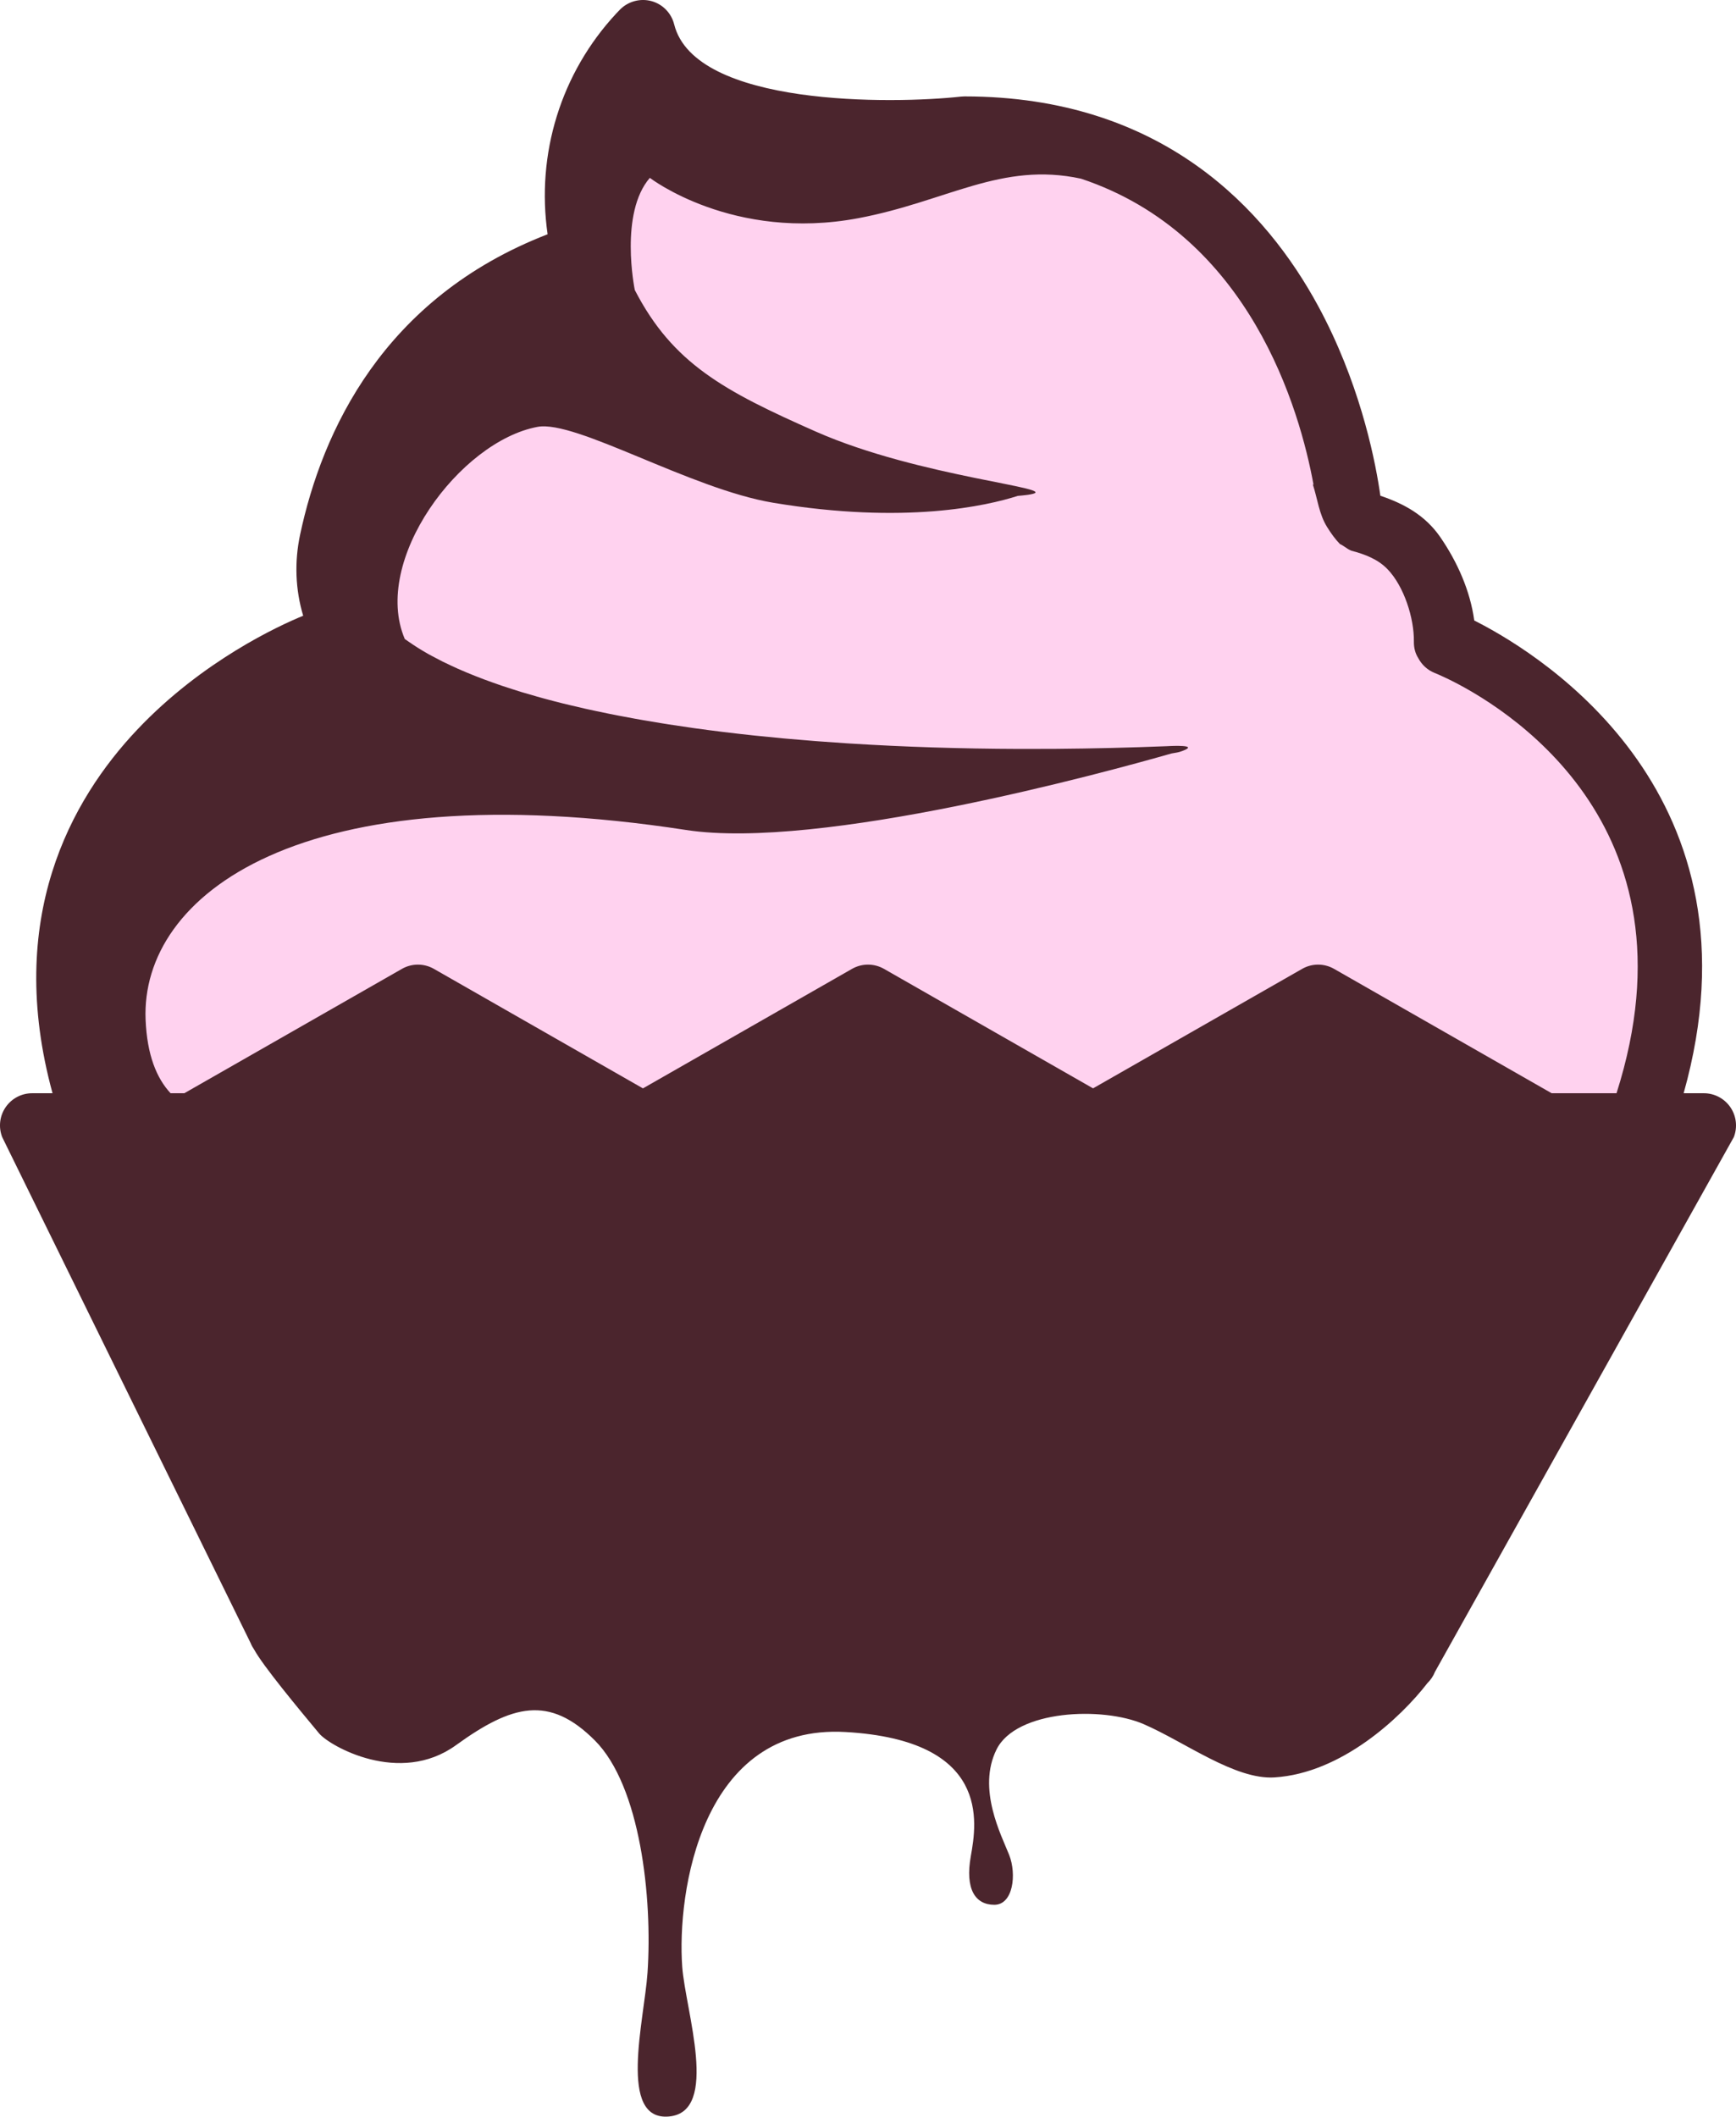 <svg version="1.1" id="图层_1" x="0px" y="0px" width="138.107px" height="168.355px" viewBox="0 0 138.107 168.355" enable-background="new 0 0 138.107 168.355" xml:space="preserve" xmlns="http://www.w3.org/2000/svg" xmlns:xlink="http://www.w3.org/1999/xlink" xmlns:xml="http://www.w3.org/XML/1998/namespace">
  <path fill="#4B252D" d="M137.663,88.07c-0.479-0.701-1.268-1.117-2.113-1.117h-1.608c6.629-23.589-11.021-34.697-16.4-37.469
	c-0.09-0.047-0.174-0.089-0.258-0.131c-0.32-2.368-1.354-4.669-2.691-6.615c-1.204-1.756-2.907-2.678-4.778-3.308
	c-0.021-0.156-0.045-0.319-0.074-0.499c-0.441-2.846-1.678-8.688-4.867-14.578c-4.123-7.611-12.354-16.685-28.145-16.685
	c-0.095,0-0.188,0.006-0.279,0.015C71.044,8.279,55.271,8.5,53.632,1.933c-0.225-0.896-0.916-1.602-1.805-1.845
	c-0.891-0.241-1.85,0.017-2.496,0.667L49.03,1.069c-4.418,4.748-6.387,11.194-5.465,17.564C30.47,23.703,25.619,34.33,23.875,42.525
	c-0.465,2.184-0.373,4.386,0.244,6.449c-1.893,0.775-7.996,3.564-13.188,9.046C5.613,63.633,0.386,73.083,4.179,86.953H2.556
	c-0.845,0-1.634,0.416-2.111,1.117c-0.478,0.695-0.576,1.586-0.271,2.371l19.766,40.247c0.072,0.187,0.172,0.355,0.281,0.517
	c0.698,1.286,3.5,4.666,5.167,6.666c0.828,0.996,6.403,4.178,10.883,0.939c4.477-3.24,7.432-4.002,11.051-0.381
	c3.619,3.618,4.596,12.502,4.191,18.479c-0.257,3.766-2.382,11.814,1.715,11.432c4.039-0.375,1.303-8.414,1.047-11.907
	c-0.428-5.857,1.479-19.341,13.006-18.673c11.525,0.669,10.429,7.193,9.955,9.859c-0.478,2.668,0.369,3.883,1.869,3.883
	s1.785-2.43,1.18-3.965c-0.606-1.537-2.572-5.252-1.002-8.396c1.572-3.144,8.432-3.431,11.719-2
	c3.287,1.43,7.246,4.426,10.388,4.229c5.334-0.333,10.049-4.758,12.168-7.5c0.256-0.25,0.465-0.553,0.602-0.899l23.775-42.529
	C138.239,89.656,138.138,88.766,137.663,88.07z" class="color c1"/>
  <path fill="#FFD2EF" d="M115.124,53.967c-0.531-0.255-0.882-0.399-0.985-0.44c-0.589-0.236-1.038-0.666-1.312-1.188
	c-0.223-0.35-0.355-0.788-0.346-1.314c0.026-1.844-0.782-4.395-2.101-5.758c-0.764-0.788-1.788-1.181-2.852-1.458
	c-0.039-0.018-0.078-0.032-0.119-0.052c-0.297-0.137-0.52-0.36-0.813-0.487c-0.378-0.393-0.705-0.844-1.021-1.354
	c-0.637-1.02-0.762-2.243-1.129-3.374c0.001,0,0.002,0,0.003,0c0-0.001-0.001-0.002-0.001-0.003c0.015-0.002,0.03-0.002,0.046-0.002
	C103.42,32.67,99.476,18.706,86,14.212c-6.344-1.372-10.673,1.813-17.704,3.14c-9.996,1.887-16.598-3.206-16.598-3.206
	c-2.428,2.8-1.223,8.792-1.198,8.916c0.001,0.002,0.003,0.008,0.004,0.011c3.019,5.848,7.105,8.031,14.398,11.254
	c8.266,3.653,19.819,4.514,17.064,4.997c-0.051,0.009-0.098,0.019-0.159,0.027c-0.042,0.006-0.094,0.012-0.14,0.018
	c-0.102,0.013-0.213,0.026-0.339,0.039c-0.035,0.003-0.073,0.007-0.111,0.01c-0.082,0.008-0.155,0.016-0.246,0.023
	c-2.435,0.78-8.969,2.295-19.466,0.545c-6.571-1.095-15.698-6.597-18.735-6.036c-6.186,1.142-13.226,10.635-10.567,16.875
	c0.103,0.075,0.213,0.147,0.319,0.221c0.467,0.324,0.963,0.64,1.504,0.946c0.013,0.007,0.024,0.015,0.038,0.022
	c0.205,0.116,0.425,0.228,0.641,0.341c0.167,0.088,0.331,0.177,0.504,0.263c0.212,0.106,0.436,0.209,0.657,0.313
	c0.193,0.09,0.385,0.181,0.584,0.269c0.223,0.099,0.452,0.196,0.683,0.292c0.215,0.09,0.433,0.179,0.655,0.267
	c0.232,0.092,0.468,0.184,0.708,0.273c0.238,0.089,0.482,0.177,0.728,0.265c0.238,0.084,0.476,0.169,0.721,0.252
	c0.276,0.093,0.562,0.184,0.846,0.275c0.229,0.073,0.453,0.147,0.687,0.218c0.404,0.123,0.82,0.242,1.24,0.36
	c0.183,0.052,0.365,0.104,0.551,0.154c0.493,0.134,0.994,0.265,1.508,0.393c0.203,0.051,0.413,0.099,0.62,0.148
	c0.392,0.094,0.786,0.188,1.19,0.278c0.228,0.051,0.461,0.1,0.693,0.15c0.398,0.086,0.8,0.17,1.209,0.253
	c0.232,0.047,0.467,0.093,0.703,0.138c0.429,0.083,0.864,0.165,1.304,0.244c0.223,0.041,0.447,0.081,0.673,0.12
	c0.484,0.084,0.977,0.166,1.473,0.246c0.188,0.03,0.374,0.062,0.563,0.091c0.635,0.099,1.278,0.194,1.932,0.286
	c0.056,0.008,0.11,0.016,0.166,0.024c1.486,0.207,3.02,0.394,4.596,0.562c0.089,0.01,0.18,0.019,0.269,0.028
	c0.688,0.072,1.383,0.141,2.087,0.206c0.139,0.013,0.278,0.024,0.417,0.037c0.668,0.06,1.343,0.117,2.025,0.17
	c0.146,0.012,0.292,0.023,0.438,0.034c0.709,0.054,1.426,0.104,2.149,0.151c0.106,0.007,0.211,0.014,0.317,0.021
	c4.281,0.27,8.793,0.416,13.478,0.432c0.039,0,0.078,0,0.117,0c0.906,0.002,1.819,0,2.738-0.006c0.037,0,0.073,0,0.11-0.001
	c2.871-0.023,5.8-0.093,8.773-0.211c0,0,1.955-0.125,1.668,0.167c-0.063,0.067-0.246,0.156-0.603,0.275
	c-0.049,0.018-0.135,0.038-0.241,0.06c-0.114,0.023-0.267,0.049-0.444,0.078c-5.288,1.511-27.986,7.717-38.608,6.086
	c-30.715-4.717-43.414,5.204-43.006,15.09c0.117,2.82,0.883,4.664,1.986,5.845h1.095v0.002l17.313-9.892
	c0.395-0.225,0.833-0.338,1.271-0.337c0.438,0,0.876,0.112,1.27,0.337l16.632,9.506l16.633-9.506
	c0.395-0.225,0.833-0.338,1.271-0.337c0.438,0,0.876,0.112,1.271,0.337l16.633,9.504l16.635-9.504c0.787-0.45,1.75-0.45,2.537,0
	l17.313,9.893h5.159C135.469,65.397,119.409,56.032,115.124,53.967z" class="color c2"/>
</svg>